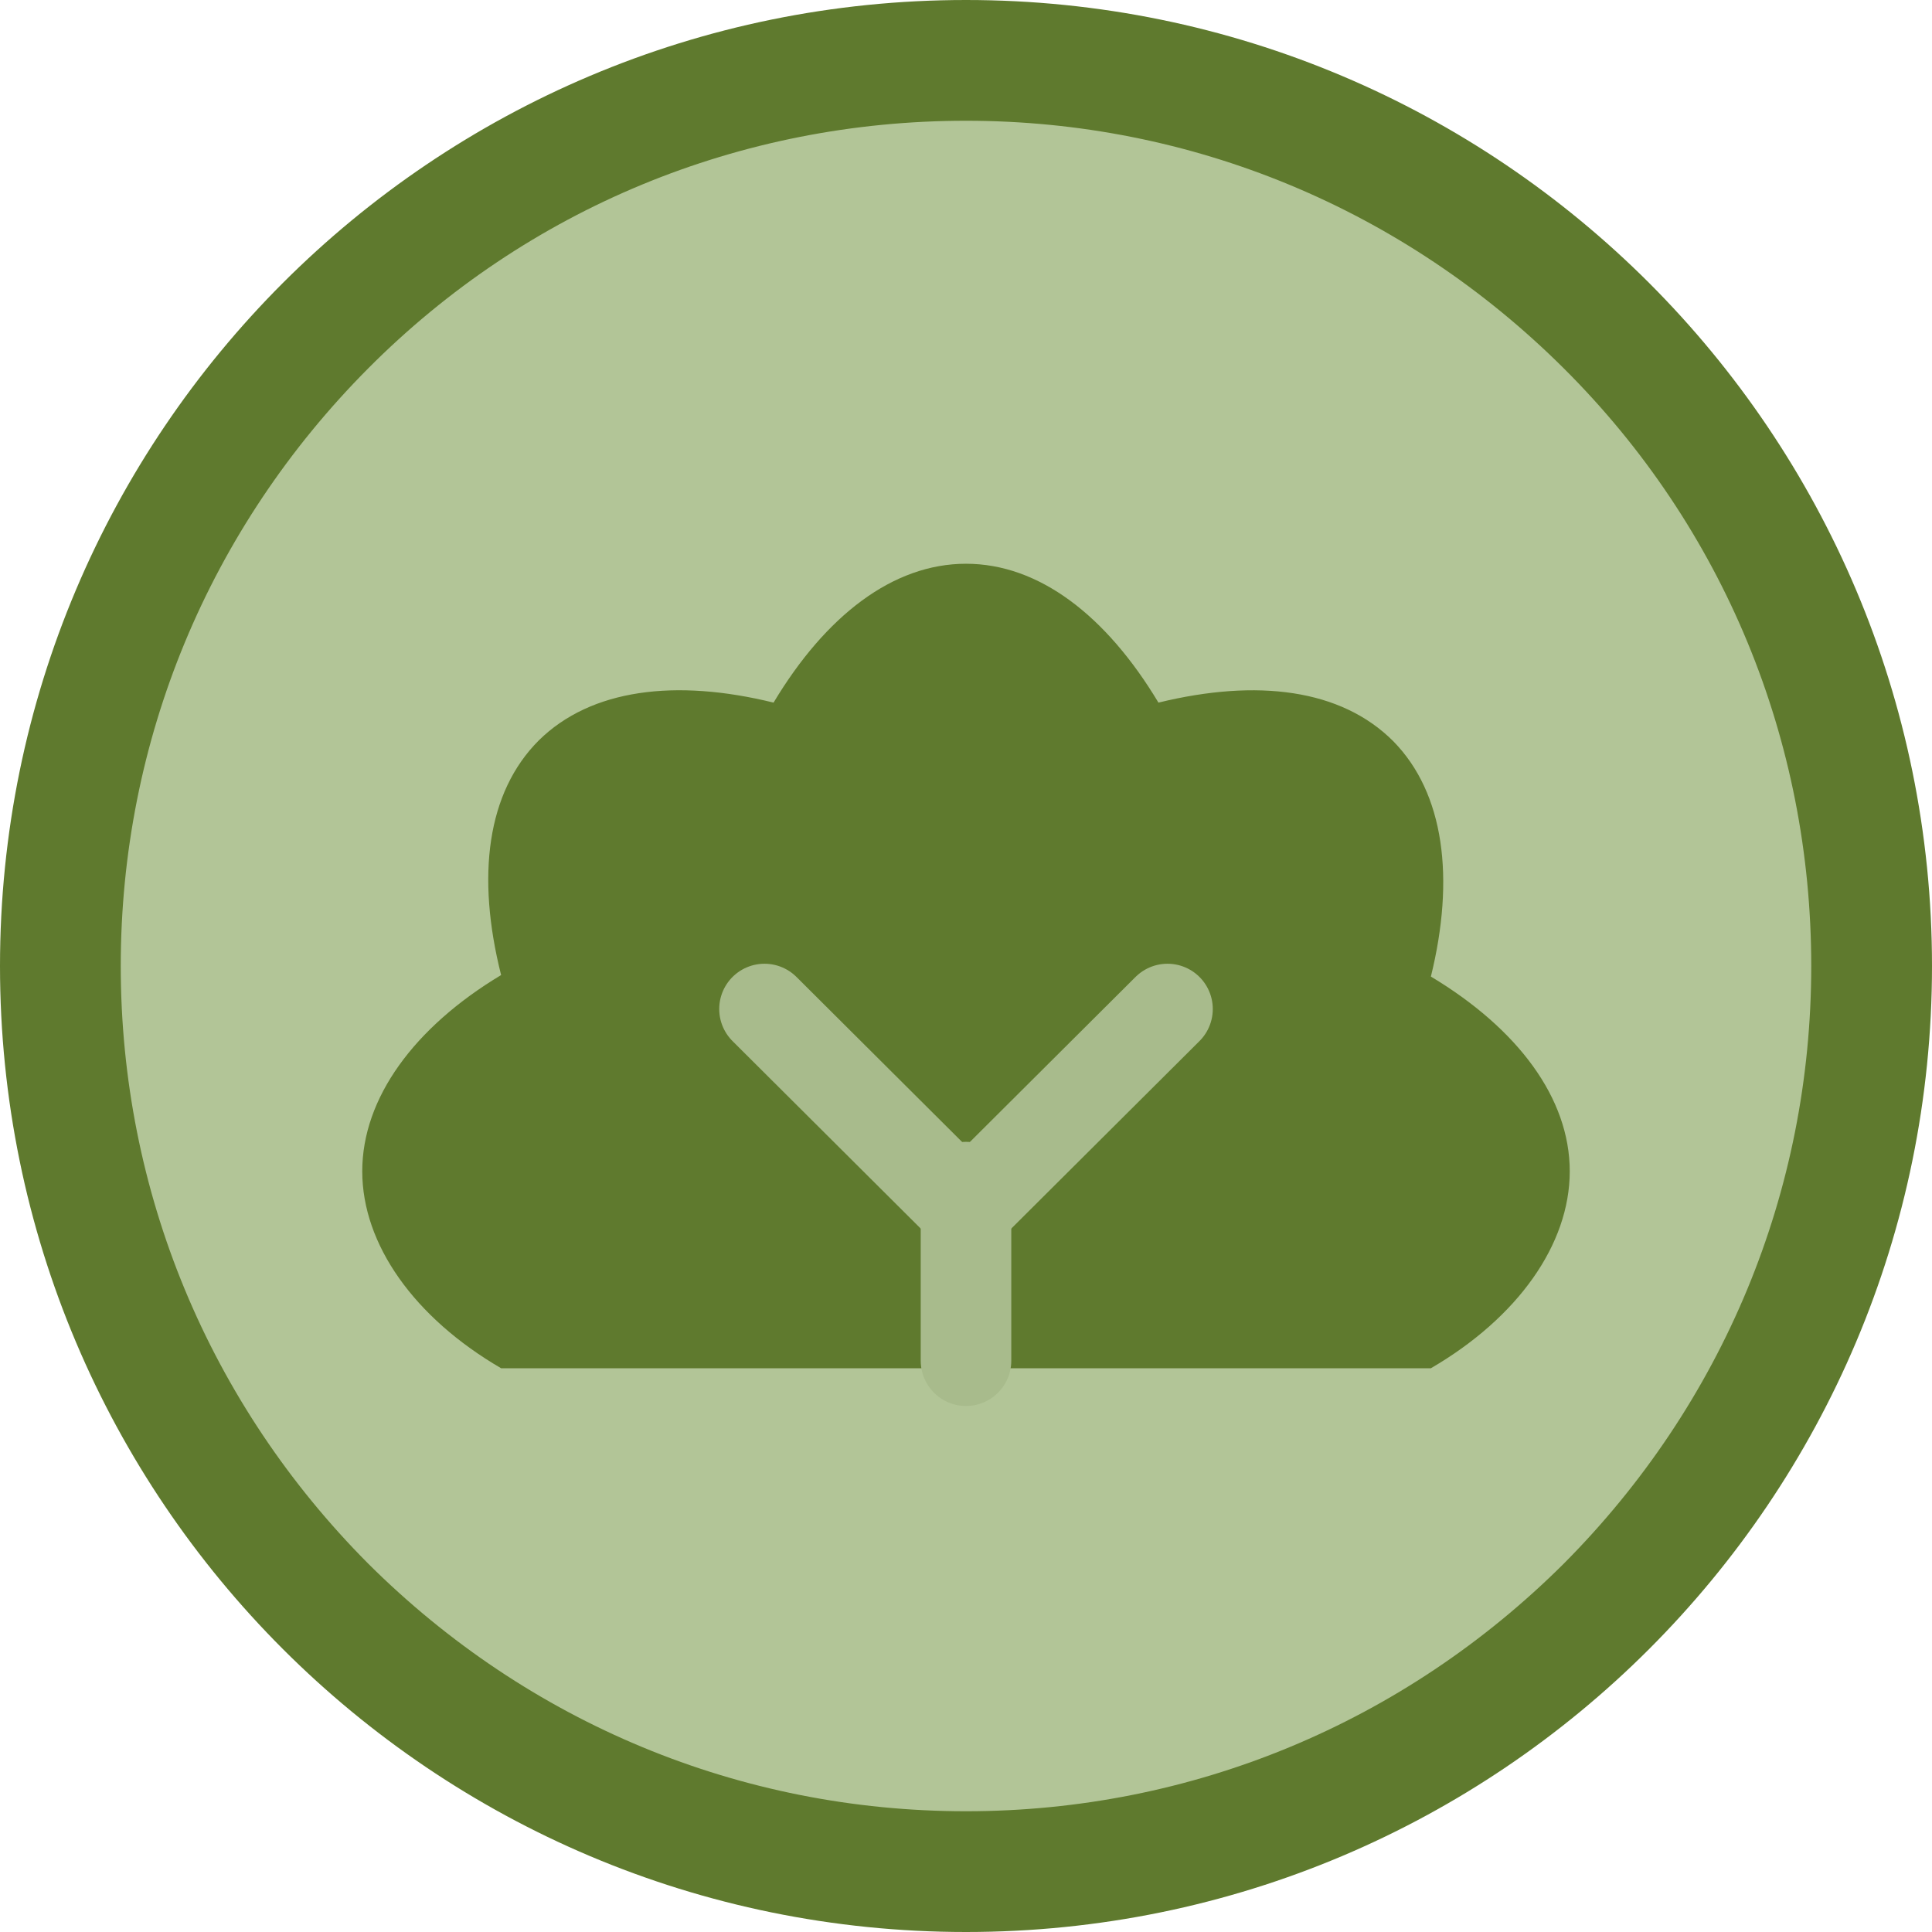 <?xml version="1.0" encoding="utf-8"?>
<!-- Generator: Adobe Illustrator 19.2.0, SVG Export Plug-In . SVG Version: 6.00 Build 0)  -->
<svg version="1.0" id="Ebene_1" xmlns="http://www.w3.org/2000/svg" xmlns:xlink="http://www.w3.org/1999/xlink" x="0px" y="0px"
	 viewBox="0 0 256 256" style="enable-background:new 0 0 256 256;" xml:space="preserve">
<style type="text/css">
	.st0{fill:#B2C597;}
	.st1{fill:#5F7A2E;}
	.st2{fill:#B2C597;stroke:#A8BB8C;stroke-width:12;stroke-linecap:round;stroke-miterlimit:10;}
</style>
<g>
	<path class="st0" d="M128,248C61.8,248,8,194.2,8,128S61.8,8,128,8s120,53.8,120,120S194.2,248,128,248z"/>
	<path class="st1" d="M128,16c29.9,0,58,11.7,79.2,32.8S240,98.1,240,128c0,29.9-11.7,58-32.8,79.2C186,228.3,157.9,240,128,240
		s-58-11.7-79.2-32.8C27.7,186,16,157.9,16,128c0-29.9,11.7-58,32.8-79.2S98.1,16,128,16 M128,0C57.3,0,0,57.3,0,128
		c0,70.7,57.3,128,128,128s128-57.3,128-128C256,57.3,198.7,0,128,0L128,0z"/>
</g>
<g>
	<path class="st1" d="M189.6,181.3c11.5-6.7,18.4-16.4,18.4-26.1c0-9.7-6.9-18.9-18.4-25.8c3.2-13,1.8-24.3-5-31.2
		c-6.9-6.9-18-8.3-31.1-5.1c-6.9-11.5-15.8-18.4-25.5-18.4c-9.7,0-18.6,6.9-25.5,18.4c-13-3.2-24.2-1.8-31.1,5
		c-6.9,6.9-8.3,18-5,31.1C54.9,136.1,48,145.5,48,155.2c0,9.7,6.9,19.4,18.4,26.1H189.6z"/>
	<g>
		<line class="st2" x1="128" y1="180.3" x2="128" y2="157.3"/>
		<line class="st2" x1="128" y1="160.3" x2="154.7" y2="133.7"/>
		<line class="st2" x1="101.3" y1="133.7" x2="128" y2="160.3"/>
	</g>
</g>
</svg>
